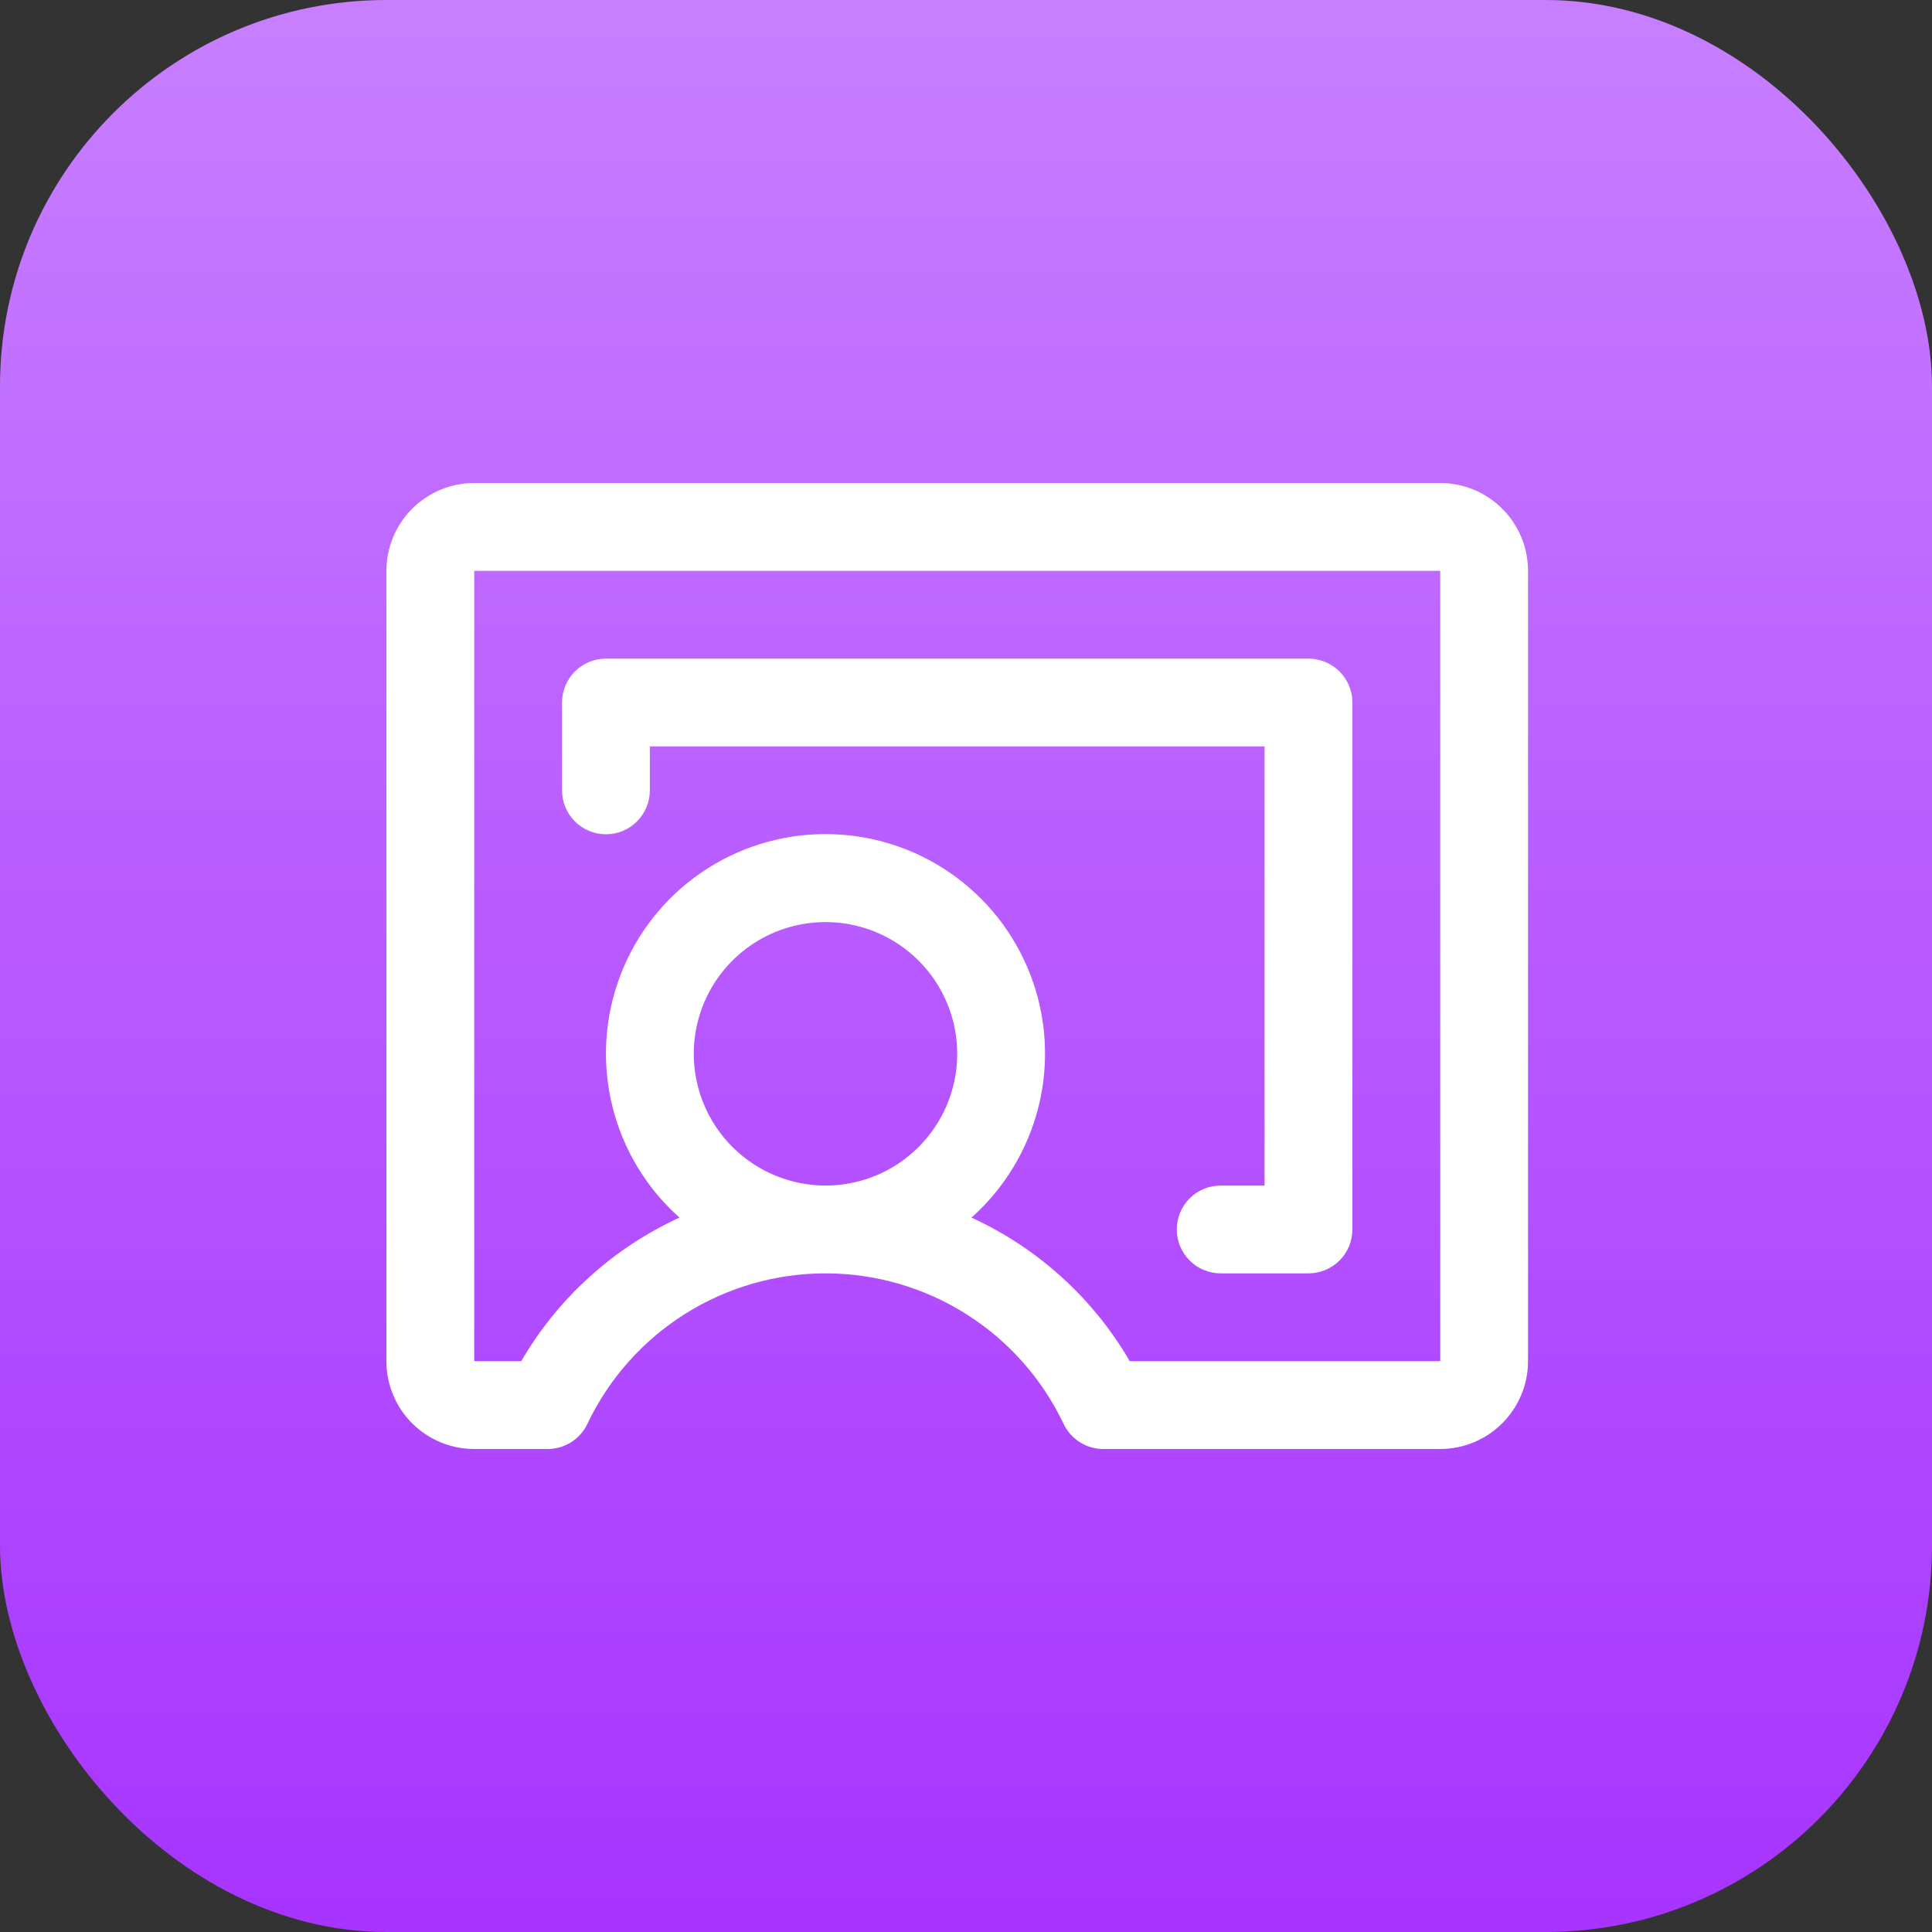 <svg width="100" height="100" viewBox="0 0 100 100" fill="none" xmlns="http://www.w3.org/2000/svg">
<rect x="0" y="0" width="100" height="100" fill="#333333" stroke="none"/>
<rect width="100" height="100" rx="20" fill="url(#paint0_linear_297_6)"/>
<path d="M74.546 25H24.546C23.34 25.001 22.185 25.481 21.333 26.333C20.481 27.185 20.001 28.34 20 29.546V70.455C20 71.052 20.118 71.643 20.346 72.194C20.575 72.746 20.909 73.247 21.331 73.669C21.754 74.091 22.255 74.426 22.806 74.654C23.358 74.882 23.949 75 24.546 75L28.35 75C28.779 75 29.2 74.878 29.564 74.648C29.927 74.418 30.218 74.09 30.402 73.702C31.509 71.37 33.254 69.4 35.436 68.021C37.618 66.641 40.146 65.909 42.727 65.909C45.309 65.909 47.837 66.641 50.018 68.021C52.2 69.4 53.946 71.37 55.053 73.702C55.237 74.091 55.528 74.418 55.891 74.648C56.254 74.878 56.675 75 57.105 75L74.546 75C75.751 74.999 76.906 74.519 77.758 73.667C78.61 72.815 79.09 71.66 79.091 70.454V29.546C79.09 28.34 78.61 27.185 77.758 26.333C76.906 25.481 75.751 25.001 74.546 25ZM35.909 54.545C35.909 53.197 36.309 51.879 37.058 50.758C37.807 49.636 38.872 48.762 40.118 48.246C41.364 47.73 42.735 47.595 44.057 47.858C45.38 48.121 46.595 48.771 47.548 49.724C48.502 50.678 49.151 51.893 49.414 53.215C49.678 54.538 49.542 55.909 49.026 57.155C48.51 58.401 47.636 59.465 46.515 60.215C45.394 60.964 44.076 61.364 42.727 61.364C40.92 61.362 39.187 60.643 37.908 59.364C36.63 58.086 35.911 56.353 35.909 54.545ZM74.546 70.454L58.476 70.454C56.577 67.191 53.716 64.596 50.283 63.023C52.004 61.492 53.218 59.473 53.766 57.235C54.313 54.998 54.167 52.646 53.347 50.493C52.528 48.34 51.074 46.487 49.177 45.18C47.28 43.872 45.031 43.172 42.727 43.172C40.424 43.172 38.174 43.872 36.278 45.18C34.381 46.487 32.926 48.34 32.107 50.493C31.288 52.646 31.142 54.998 31.689 57.235C32.236 59.473 33.45 61.492 35.171 63.023C31.739 64.596 28.877 67.192 26.979 70.454H24.546V29.546H74.546V70.454ZM29.091 40.909V36.364C29.091 35.761 29.33 35.183 29.757 34.757C30.183 34.33 30.761 34.091 31.364 34.091H67.727C68.33 34.091 68.908 34.33 69.334 34.757C69.761 35.183 70 35.761 70 36.364V63.636C70 64.239 69.761 64.817 69.334 65.243C68.908 65.67 68.33 65.909 67.727 65.909H63.182C62.579 65.909 62.001 65.67 61.575 65.243C61.148 64.817 60.909 64.239 60.909 63.636C60.909 63.034 61.148 62.456 61.575 62.029C62.001 61.603 62.579 61.364 63.182 61.364H65.454V38.636H33.636V40.909C33.636 41.512 33.397 42.09 32.971 42.516C32.544 42.942 31.966 43.182 31.364 43.182C30.761 43.182 30.183 42.942 29.757 42.516C29.33 42.09 29.091 41.512 29.091 40.909Z" fill="white"/>
<defs>
<linearGradient id="paint0_linear_297_6" x1="50" y1="100" x2="50" y2="-25.5" gradientUnits="userSpaceOnUse">
<stop stop-color="#A734FF"/>
<stop offset="1" stop-color="#D092FF"/>
</linearGradient>
</defs>
</svg>
